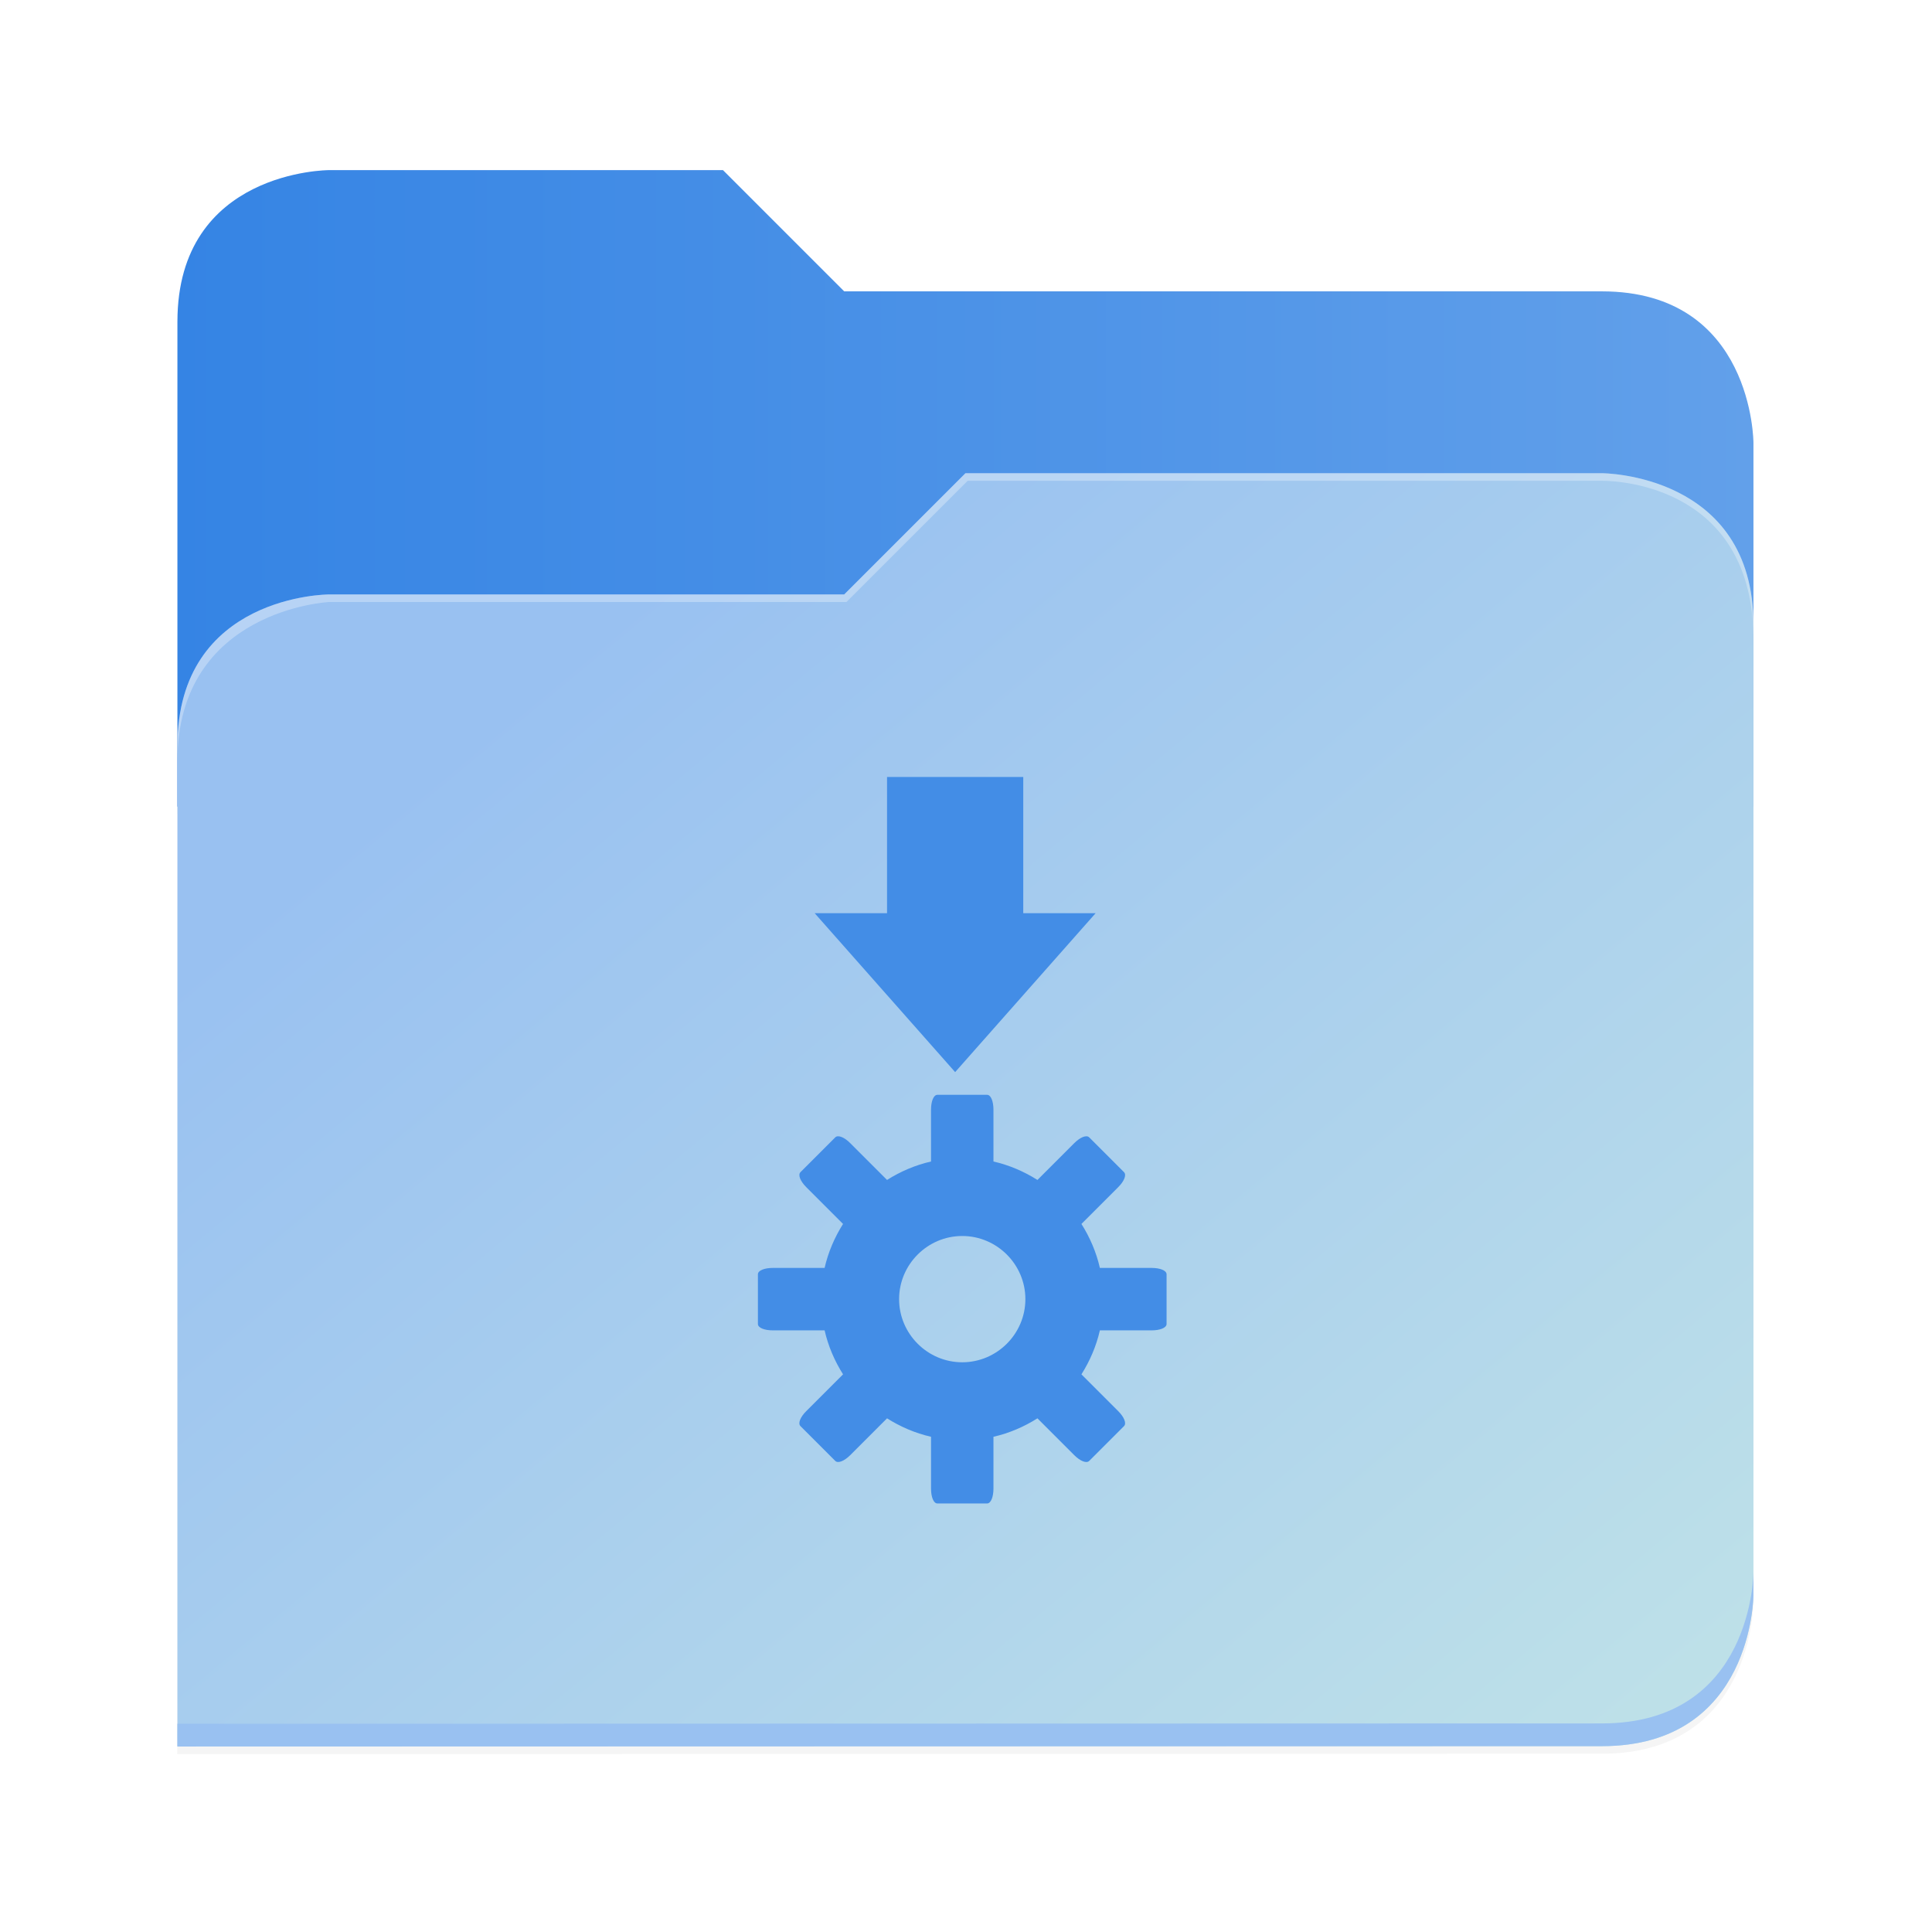 <?xml version="1.0" encoding="UTF-8" standalone="no"?>
<svg
   height="128"
   viewBox="0 0 128 128"
   width="128"
   version="1.1"
   id="svg5248"
   xml:space="preserve"
   xmlns:xlink="http://www.w3.org/1999/xlink"
   xmlns="http://www.w3.org/2000/svg"
   xmlns:svg="http://www.w3.org/2000/svg"><defs
     id="defs5252"><filter
       style="color-interpolation-filters:sRGB"
       id="filter1302"
       x="-0.012"
       width="1.024"
       y="-0.012"
       height="1.024"><feGaussianBlur
         stdDeviation="2.08"
         id="feGaussianBlur1304" /></filter><linearGradient
       id="bg-gradient-2"><stop
         style="stop-color:#3584e4;stop-opacity:1"
         offset="0"
         id="stop13402" /><stop
         style="stop-color:#62a0ea;stop-opacity:1"
         offset="1"
         id="stop13404" /></linearGradient><clipPath
       clipPathUnits="userSpaceOnUse"
       id="clipPath1509"><path
         id="path1511"
         d="M 192,-164 H 88 c 0,0 -40,0 -40,40 V 4 h 416 v -96 c 0,0 0,-40 -40,-40 H 224 Z"
         style="display:inline;opacity:1;vector-effect:none;fill:#c9b8a7;fill-opacity:1;stroke:none;stroke-width:26.067;stroke-linecap:butt;stroke-linejoin:miter;stroke-miterlimit:4;stroke-dasharray:none;stroke-dashoffset:0;stroke-opacity:1;marker:none;marker-start:none;marker-mid:none;marker-end:none;paint-order:normal;enable-background:new" /></clipPath><filter
       style="color-interpolation-filters:sRGB"
       id="filter1529"
       x="-0.108"
       width="1.217"
       y="-0.134"
       height="1.269"><feGaussianBlur
         stdDeviation="18.8"
         id="feGaussianBlur1531" /></filter><linearGradient
       id="linearGradient888"><stop
         style="stop-color:#99c1f1;stop-opacity:1"
         offset="0"
         id="stop884" /><stop
         style="stop-color:#c3e5e7;stop-opacity:1"
         offset="1"
         id="stop886" /></linearGradient><linearGradient
       xlink:href="#bg-gradient-2"
       id="linearGradient5836"
       gradientUnits="userSpaceOnUse"
       x1="64"
       y1="756"
       x2="480"
       y2="756" /><linearGradient
       xlink:href="#linearGradient888"
       id="linearGradient5838"
       gradientUnits="userSpaceOnUse"
       x1="152.898"
       y1="-38.797"
       x2="447.309"
       y2="316" /></defs><linearGradient
     id="a"
     gradientUnits="userSpaceOnUse"
     x1="12"
     x2="116"
     y1="64"
     y2="64"><stop
       offset="0"
       stop-color="#3d3846"
       id="stop5214" /><stop
       offset="0.05"
       stop-color="#77767b"
       id="stop5216" /><stop
       offset="0.1"
       stop-color="#5e5c64"
       id="stop5218" /><stop
       offset="0.9"
       stop-color="#504e56"
       id="stop5220" /><stop
       offset="0.95"
       stop-color="#77767b"
       id="stop5222" /><stop
       offset="1"
       stop-color="#3d3846"
       id="stop5224" /></linearGradient><linearGradient
     id="b"
     gradientUnits="userSpaceOnUse"
     x1="12"
     x2="112.041"
     y1="60"
     y2="80.988"><stop
       offset="0"
       stop-color="#77767b"
       id="stop5227" /><stop
       offset="0.384"
       stop-color="#9a9996"
       id="stop5229" /><stop
       offset="0.721"
       stop-color="#77767b"
       id="stop5231" /><stop
       offset="1"
       stop-color="#68666f"
       id="stop5233" /></linearGradient><g
     transform="matrix(0.251,0,0,0.251,-0.293,52.435)"
     id="g5798"
     style="fill:#c9b8a7;fill-opacity:1;stroke:#a08f7f;stroke-opacity:1"><path
       id="path5786"
       d="m 88,-162 c 0,0 -40,0 -40,40 L 47.965,6 h 0.033 L 47.965,254.094 424,254 c 40,0 40,-40 40,-40 V 6 -42 -90 c 0,0 0,-40 -40,-40 H 224 l -32,-32 z"
       style="display:inline;opacity:0.2;fill:#000000;fill-opacity:1;stroke:none;stroke-width:26.067;stroke-linecap:butt;stroke-linejoin:miter;stroke-miterlimit:4;stroke-dasharray:none;stroke-dashoffset:0;stroke-opacity:1;marker:none;marker-start:none;marker-mid:none;marker-end:none;paint-order:normal;filter:url(#filter1302);enable-background:new" /><path
       style="display:inline;opacity:1;fill:url(#linearGradient5836);fill-opacity:1;stroke:none;stroke-width:26.067;stroke-linecap:butt;stroke-linejoin:miter;stroke-miterlimit:4;stroke-dasharray:none;stroke-dashoffset:0;stroke-opacity:1;marker:none;marker-start:none;marker-mid:none;marker-end:none;paint-order:normal;enable-background:new"
       d="M 208,672 H 104 c 0,0 -40,0 -40,40 v 128 h 416 v -96 c 0,0 0,-40 -40,-40 H 240 Z"
       transform="translate(-16,-836)"
       id="path5788" /><path
       id="path5790"
       d="m 256,-80 -32,32 H 88 c 0,0 -40,0 -40,40 v 264 h 376 c 40,0 40,-40 40,-40 V -40 c 0,-40 -40,-40 -40,-40 z"
       style="display:inline;opacity:0.1;fill:#000000;fill-opacity:1;stroke:none;stroke-width:26.067;stroke-linecap:butt;stroke-linejoin:miter;stroke-miterlimit:4;stroke-dasharray:none;stroke-dashoffset:0;stroke-opacity:1;marker:none;marker-start:none;marker-mid:none;marker-end:none;paint-order:normal;filter:url(#filter1529);enable-background:new"
       clip-path="url(#clipPath1509)" /><path
       style="display:inline;opacity:1;fill:url(#linearGradient5838);fill-opacity:1;stroke:none;stroke-width:26.067;stroke-linecap:butt;stroke-linejoin:miter;stroke-miterlimit:4;stroke-dasharray:none;stroke-dashoffset:0;stroke-opacity:1;marker:none;marker-start:none;marker-mid:none;marker-end:none;paint-order:normal;enable-background:new"
       d="m 256,-84 -32,32 H 88 c 0,0 -40,0 -40,40 v 264 h 376 c 40,0 40,-40 40,-40 V -44 c 0,-40 -40,-40 -40,-40 z"
       id="path5792" /><path
       style="font-variation-settings:normal;display:inline;opacity:1;fill:#99c1f1;fill-opacity:1;stroke:none;stroke-width:26.067;stroke-linecap:butt;stroke-linejoin:miter;stroke-miterlimit:4;stroke-dasharray:none;stroke-dashoffset:0;stroke-opacity:1;marker:none;marker-start:none;marker-mid:none;marker-end:none;paint-order:normal;enable-background:new;stop-color:#000000;stop-opacity:1"
       d="m 480,1042 c 0,0 0,40 -40,40 l -375.998,0.094 -0.004,6 L 440,1088 c 40,0 40,-40 40,-40 z"
       transform="translate(-16,-836)"
       id="path5794" /><path
       style="display:inline;opacity:0.3;fill:#ffffff;fill-opacity:1;stroke:none;stroke-width:26.067;stroke-linecap:butt;stroke-linejoin:miter;stroke-miterlimit:4;stroke-dasharray:none;stroke-dashoffset:0;stroke-opacity:1;marker:none;marker-start:none;marker-mid:none;marker-end:none;paint-order:normal;enable-background:new"
       d="m 272,752 -32,32 H 104 c 0,0 -40,0 -40,40 v 4 c 0,-40 40,-42 40,-42 h 136.591 l 32,-32 H 440 c 5.38,0 40,2 40,42 v -4 c 0,-40 -40,-40 -40,-40 z"
       id="path5796"
       transform="translate(-16,-836)" /></g><g
     id="g2247"
     transform="matrix(0.055,0,0,0.055,156.371,111.452)"
     style="fill:#438de6;fill-opacity:1"><path
       style="display:inline;overflow:visible;visibility:visible;fill:#438de6;fill-opacity:1;fill-rule:nonzero;stroke:none;stroke-width:27.396;marker:none;enable-background:accumulate"
       id="path2317"
       d="m -1774.589,-1090.457 v 164.085 h -87.17 l 169.213,191.432 169.213,-191.432 h -87.17 v -164.085 z m 60.677,382.865 c -4.723,0 -7.69,8.062 -7.69,17.947 v 62.386 c -19.035,4.331 -36.962,12.097 -52.986,22.219 l -44.44,-44.439 c -6.987,-6.987 -14.603,-10.181 -17.947,-6.832 l -41.876,41.876 c -3.349,3.349 -0.104,10.96 6.832,17.948 l 44.44,44.439 c -10.119,16.025 -17.885,33.951 -22.219,52.986 h -62.386 c -9.881,0 -17.948,2.966 -17.948,7.69 v 59.822 c 0,4.724 8.062,7.69 17.948,7.69 h 62.386 c 4.331,19.035 12.097,36.962 22.219,52.986 l -44.44,44.44 c -6.987,6.987 -10.181,14.603 -6.832,17.947 l 41.876,41.876 c 3.349,3.339 10.959,0.104 17.947,-6.832 l 44.44,-44.44 c 16.024,10.119 33.951,17.886 52.986,22.219 v 62.386 c 0,9.881 2.966,17.948 7.69,17.948 h 59.823 c 4.723,0 7.69,-8.062 7.69,-17.948 v -62.386 c 19.036,-4.331 36.962,-12.097 52.986,-22.219 l 44.44,44.44 c 6.987,6.987 14.604,10.181 17.948,6.832 l 41.876,-41.876 c 3.339,-3.339 0.104,-10.959 -6.832,-17.947 l -44.44,-44.44 c 10.119,-16.024 17.886,-33.951 22.221,-52.986 h 62.386 c 9.881,0 17.947,-2.966 17.947,-7.69 v -59.822 c 0,-4.724 -8.062,-7.69 -17.947,-7.69 h -62.386 c -4.331,-19.035 -12.098,-36.961 -22.221,-52.986 l 44.44,-44.439 c 6.987,-6.987 10.181,-14.604 6.832,-17.948 l -41.876,-41.876 c -3.349,-3.349 -10.96,-0.104 -17.948,6.832 l -44.44,44.439 c -16.024,-10.119 -33.95,-17.884 -52.986,-22.219 v -62.386 c 0,-9.881 -2.966,-17.947 -7.69,-17.947 z m 29.912,170.066 c 41.804,0 76.06,34.257 76.06,76.061 0,41.803 -34.256,76.06 -76.06,76.06 -41.803,0 -76.06,-34.257 -76.06,-76.06 0,-41.804 34.257,-76.061 76.06,-76.061 z" /></g></svg>
